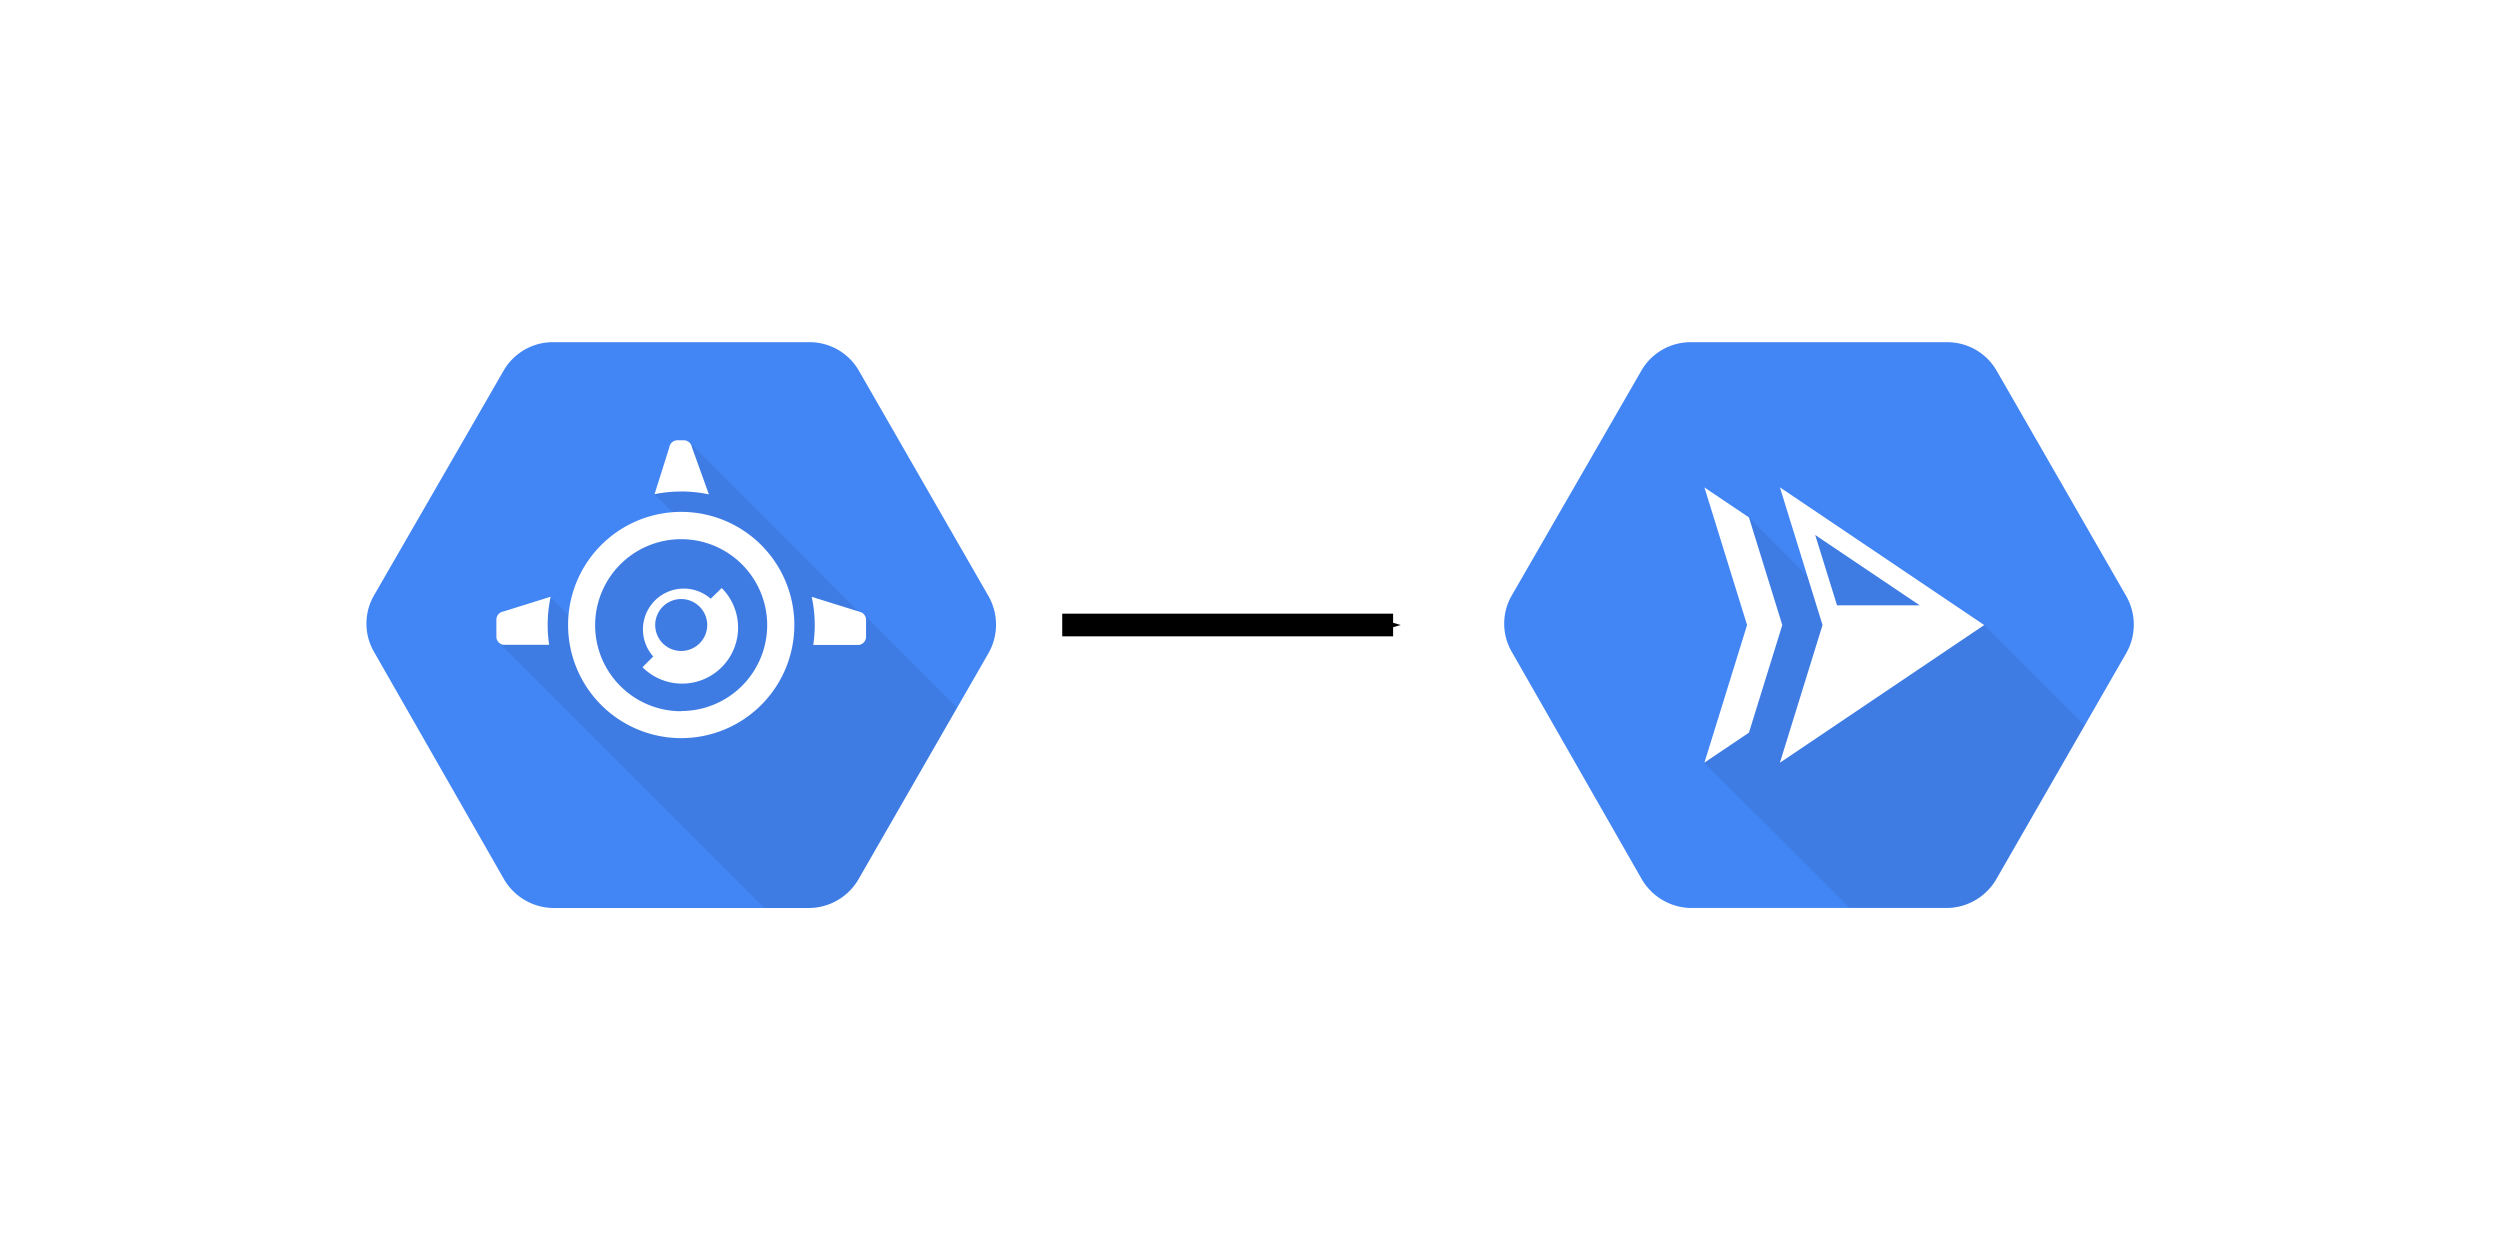 <?xml version="1.0" encoding="UTF-8" standalone="no"?>
<svg
   xmlns:dc="http://purl.org/dc/elements/1.1/"
   xmlns:cc="http://creativecommons.org/ns#"
   xmlns:rdf="http://www.w3.org/1999/02/22-rdf-syntax-ns#"
   xmlns:svg="http://www.w3.org/2000/svg"
   xmlns="http://www.w3.org/2000/svg"
   width="1280"
   height="640"
   version="1.1"
   id="svg156">
  <defs
     id="defs160">
    <marker
       orient="auto"
       refY="0"
       refX="0"
       id="Arrow1Mend"
       style="overflow:visible">
      <path
         id="path4681"
         d="M 0,0 5,-5 -12.5,0 5,5 Z"
         style="fill:#000000;fill-opacity:1;fill-rule:evenodd;stroke:#000000;stroke-width:1pt;stroke-opacity:1"
         transform="matrix(-0.4,0,0,-0.4,-4,0)" />
    </marker>
    <marker
       orient="auto"
       refY="0"
       refX="0"
       id="Arrow2Lend"
       style="overflow:visible">
      <path
         id="path4693"
         style="fill:#000000;fill-opacity:1;fill-rule:evenodd;stroke:#000000;stroke-width:0.625;stroke-linejoin:round;stroke-opacity:1"
         d="M 8.719,4.034 -2.207,0.016 8.719,-4.002 c -1.745,2.372 -1.735,5.617 -6e-7,8.035 z"
         transform="matrix(-1.1,0,0,-1.1,-1.1,0)" />
    </marker>
    <marker
       orient="auto"
       refY="0"
       refX="0"
       id="marker4980"
       style="overflow:visible">
      <path
         id="path4978"
         d="M 0,0 5,-5 -12.5,0 5,5 Z"
         style="fill:#000000;fill-opacity:1;fill-rule:evenodd;stroke:#000000;stroke-width:1pt;stroke-opacity:1"
         transform="matrix(-0.8,0,0,-0.8,-10,0)" />
    </marker>
    <marker
       orient="auto"
       refY="0"
       refX="0"
       id="Arrow1Lend"
       style="overflow:visible">
      <path
         id="path4675"
         d="M 0,0 5,-5 -12.5,0 5,5 Z"
         style="fill:#000000;fill-opacity:1;fill-rule:evenodd;stroke:#000000;stroke-width:1pt;stroke-opacity:1"
         transform="matrix(-0.8,0,0,-0.8,-10,0)" />
    </marker>
    <defs
       id="defs132">
      <style
         id="style130">.cls-1{fill:#4285f4;}.cls-2{opacity:0.07;}.cls-3{fill:#fff;}</style>
    </defs>
  </defs>
  <!-- Created with Method Draw - http://github.com/duopixel/Method-Draw/ -->
  <g
     transform="translate(0,240)"
     style="display:none;overflow:visible"
     id="canvasGrid"
     width="100%"
     height="100%"
     x="0"
     y="0"
     overflow="visible"
     display="none">
    <rect
       style="fill:url(#gridpattern);stroke-width:0"
       id="rect123"
       width="100%"
       height="100%"
       x="0"
       y="0" />
  </g>
  <g
     id="svg_14"
     transform="matrix(2.321,0,0,2.321,-29.505,-139.486)">
    <g
       id="svg_8"
       transform="scale(1.085)">
      <path
         style="fill:#4285f4"
         class="cls-1"
         d="m 444.009,176.587 -26.3,-45.74 a 11.56,11.56 0 0 0 -9.86,-5.88 h -52.61 a 11.54,11.54 0 0 0 -9.87,5.88 l -26.3,45.62 a 11.44,11.44 0 0 0 0,11.43 l 26.3,46 a 11.78,11.78 0 0 0 9.86,6.09 h 52.61 a 11.74,11.74 0 0 0 9.87,-6.06 l 26.3,-45.75 a 11.7,11.7 0 0 0 0,-11.59 z"
         id="svg_10" />
    </g>
    <g
       id="svg_7"
       transform="scale(1.085)">
      <path
         style="opacity:0.07"
         class="cls-2"
         d="m 415.129,182.467 -36.91,-21.76 2.91,13.76 -13.83,-13.88 2.7,20.88 -11.75,29 29.53,29.5 h 20.06 a 11.74,11.74 0 0 0 9.87,-6.06 l 17.84,-31 z"
         id="svg_11" />
    </g>
    <g
       id="svg_6"
       transform="scale(1.085)">
      <polygon
         style="fill:#ffffff"
         class="cls-3"
         points="358.249,210.437 367.299,204.347 374.079,182.467 367.299,160.587 358.249,154.497 366.919,182.467 "
         id="svg_12" />
      <path
         style="fill:#ffffff"
         class="cls-3"
         d="m 373.589,154.467 8.67,28 v 0 l -8.67,28 41.54,-28 v 0 z m 11.62,24 -4.44,-14.31 21.26,14.31 z"
         id="svg_13" />
    </g>
  </g>
  <g
     id="svg_30"
     transform="matrix(2.321,0,0,2.321,-29.505,-144.128)">
    <g
       id="svg_21"
       transform="scale(1.085)">
      <path
         style="fill:#4285f4"
         d="m 212.685,178.425 -26.3,-45.74 a 11.56,11.56 0 0 0 -9.86,-5.88 h -52.61 a 11.55,11.55 0 0 0 -9.86,5.88 l -26.31,45.62 a 11.48,11.48 0 0 0 0,11.44 l 26.3,46 a 11.77,11.77 0 0 0 9.86,6.09 h 52.61 a 11.73,11.73 0 0 0 9.87,-6.06 l 26.3,-45.74 a 11.73,11.73 0 0 0 0,-11.61 z"
         id="svg_22" />
      <path
         style="opacity:0.07"
         d="m 187.485,182.305 -0.69,-0.21 -34.9,-34.91 -7.16,10.47 6,6 -15.27,5.56 -6,15.18 -5.86,-5.86 -10.51,9.28 54,54 h 9.42 a 11.73,11.73 0 0 0 9.87,-6.06 l 19.91,-34.65 z"
         id="svg_23" />
      <g
         id="svg_19">
        <g
           id="svg_24">
          <path
             style="fill:#ffffff"
             d="m 150.215,161.305 a 23,23 0 1 0 23,23 23,23 0 0 0 -23,-23 m 0,40.53 a 17.49,17.49 0 1 1 17.48,-17.53 17.48,17.48 0 0 1 -17.48,17.49"
             id="svg_25" />
          <path
             style="fill:#ffffff"
             d="m 186.355,181.575 -9.61,-3 a 27.15,27.15 0 0 1 0.62,5.73 27.57,27.57 0 0 1 -0.3,4.05 h 9.3 a 1.69,1.69 0 0 0 1.43,-1.57 v -3.63 a 1.69,1.69 0 0 0 -1.43,-1.57"
             id="svg_26" />
          <path
             style="fill:#ffffff"
             d="m 150.215,157.155 a 27.39,27.39 0 0 1 5.63,0.59 l -3.45,-9.57 a 1.69,1.69 0 0 0 -1.58,-1.43 h -1.44 a 1.68,1.68 0 0 0 -1.58,1.43 l -3,9.53 a 27.26,27.26 0 0 1 5.4,-0.54"
             id="svg_27" />
          <path
             style="fill:#ffffff"
             d="m 123.065,184.305 a 27.15,27.15 0 0 1 0.61,-5.75 l -9.61,3 a 1.69,1.69 0 0 0 -1.43,1.58 v 3.63 a 1.69,1.69 0 0 0 1.43,1.57 h 9.3 a 27.18,27.18 0 0 1 -0.3,-4.05"
             id="svg_28" />
          <path
             style="fill:#ffffff"
             d="m 158.445,176.785 -2.23,2.18 v 0 a 8.3,8.3 0 0 0 -11.69,11.74 l -2.18,2.18 a 11.384,11.384 0 1 0 16.1,-16.1 m -4.5,11.25 a 5.28,5.28 0 1 1 0,-7.46 5.24,5.24 0 0 1 0,7.46"
             id="svg_29" />
        </g>
      </g>
    </g>
  </g>
  <line
     style="fill:none;stroke:#000000;stroke-width:11.603;stroke-miterlimit:4;stroke-dasharray:none;marker-end:url(#Arrow1Mend)"
     x1="543.861"
     y1="320"
     x2="713.268"
     y2="320"
     id="svg_31"
     stroke-linejoin="undefined"
     stroke-linecap="undefined" />
</svg>
